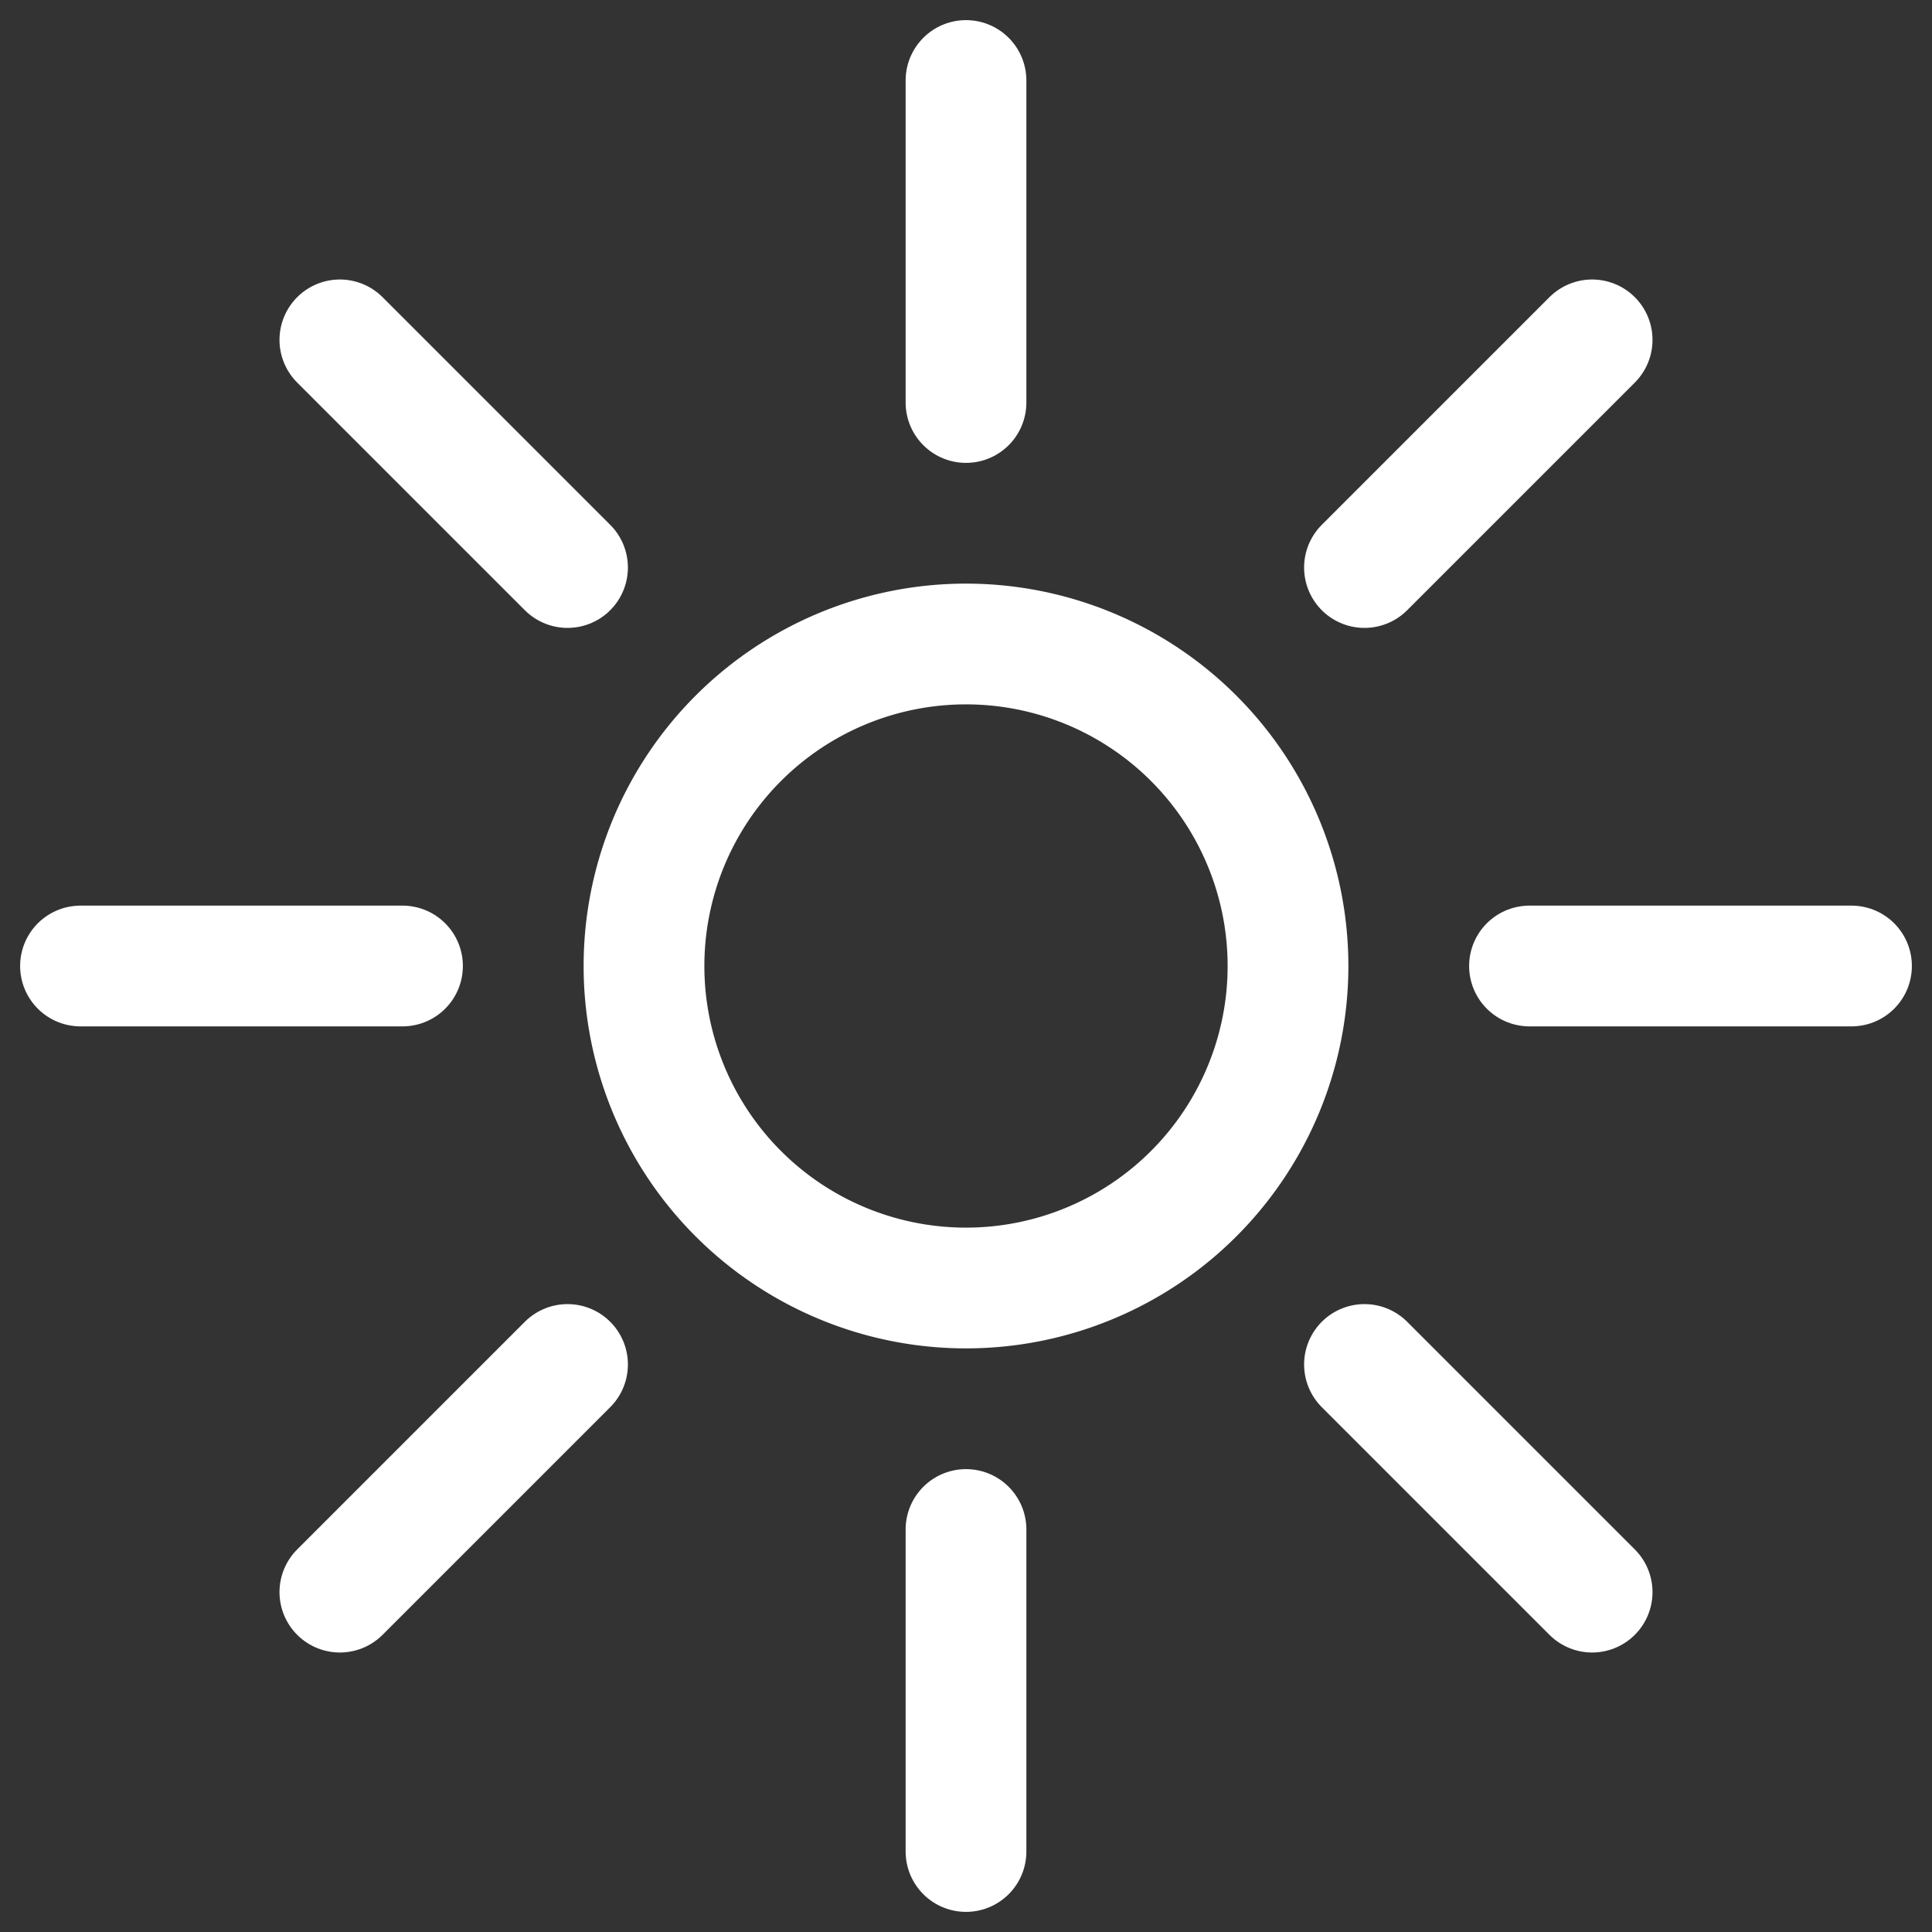 <svg width="100px" height="100px" viewBox="0 0 24 24" fill="none" xmlns="http://www.w3.org/2000/svg" stroke="#000000"><rect x="0" y="0" width="24" height="24" fill="#333333" stroke="none"/><g id="SVGRepo_bgCarrier" stroke-width="0"></g><g id="SVGRepo_tracerCarrier" stroke-linecap="round" stroke-linejoin="round"></g><g id="SVGRepo_iconCarrier"> <g clip-path="url(#a)" stroke="#ffff" stroke-width="1.5" stroke-miterlimit="10"> <path d="M5 12H1M23 12h-4M7.05 7.05 4.222 4.222M19.778 19.778 16.95 16.95M7.05 16.95l-2.828 2.828M19.778 4.222 16.95 7.05" stroke-linecap="round"></path> <path d="M12 16a4 4 0 1 0 0-8 4 4 0 0 0 0 8Z" fill-opacity=".16"></path> <path d="M12 19v4M12 1v4" stroke-linecap="round"></path> </g> <defs> <clipPath id="a"> <path fill="#ffffff" d="M0 0h24v24H0z"></path> </clipPath> </defs> </g></svg>